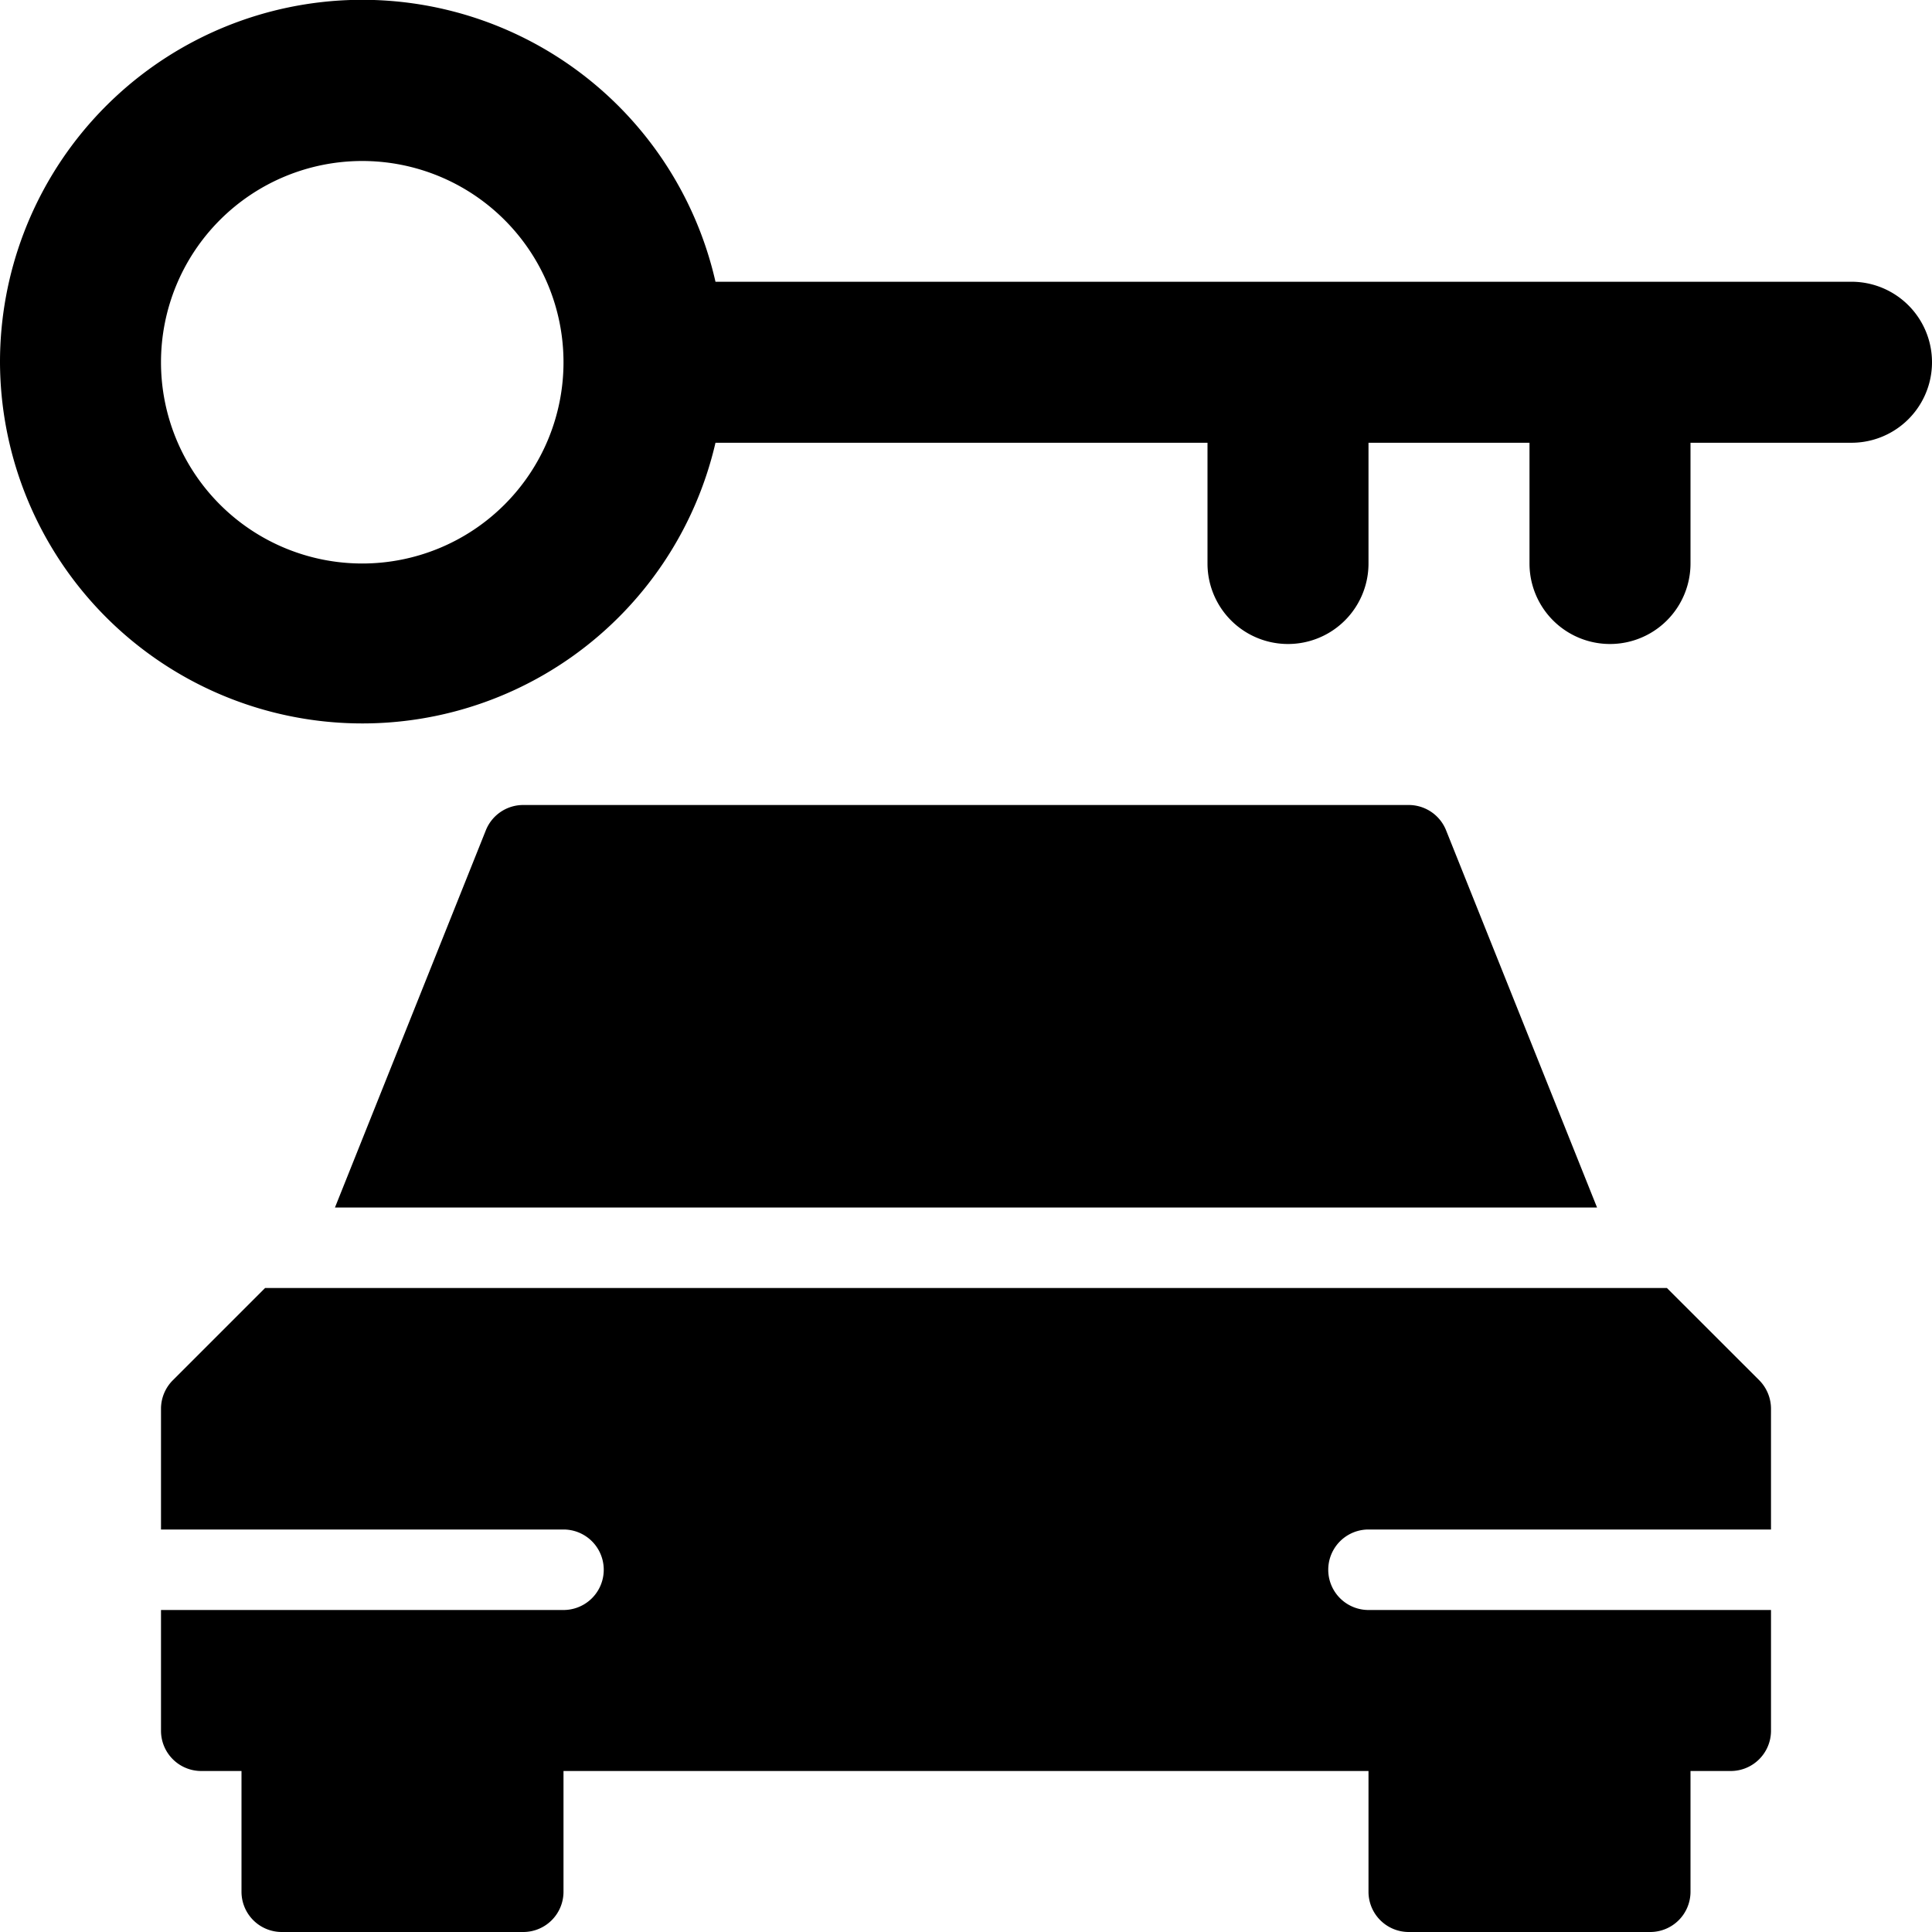 <svg xmlns="http://www.w3.org/2000/svg" viewBox="0 0 24 24">
  <path fill-rule="evenodd" d="M8.888 5.5A4.502 4.502 0 0 1 0 4.5a4.5 4.5 0 0 1 8.888-1H23a1 1 0 1 1 0 2h-2V7a1 1 0 1 1-2 0V5.5h-2V7a1 1 0 1 1-2 0V5.5H8.888ZM7 4.5a2.5 2.5 0 1 1-5 0 2.5 2.5 0 0 1 5 0Z" clip-rule="evenodd"/>
  <path d="M17.5 10h-11a.5.5 0 0 0-.465.315L4.161 15h15.678l-1.875-4.685A.5.5 0 0 0 17.5 10Zm3.207 6H3.293l-1.146 1.146A.502.502 0 0 0 2 17.5V19h5a.5.5 0 0 1 0 1H2v1.5a.5.5 0 0 0 .5.5H3v1.5a.5.5 0 0 0 .5.5h3a.5.5 0 0 0 .5-.5V22h10v1.5a.5.5 0 0 0 .5.5h3a.5.5 0 0 0 .5-.5V22h.5a.5.5 0 0 0 .5-.5V20h-5a.5.5 0 0 1 0-1h5v-1.5a.505.505 0 0 0-.146-.354L20.707 16Z"/>
</svg>
